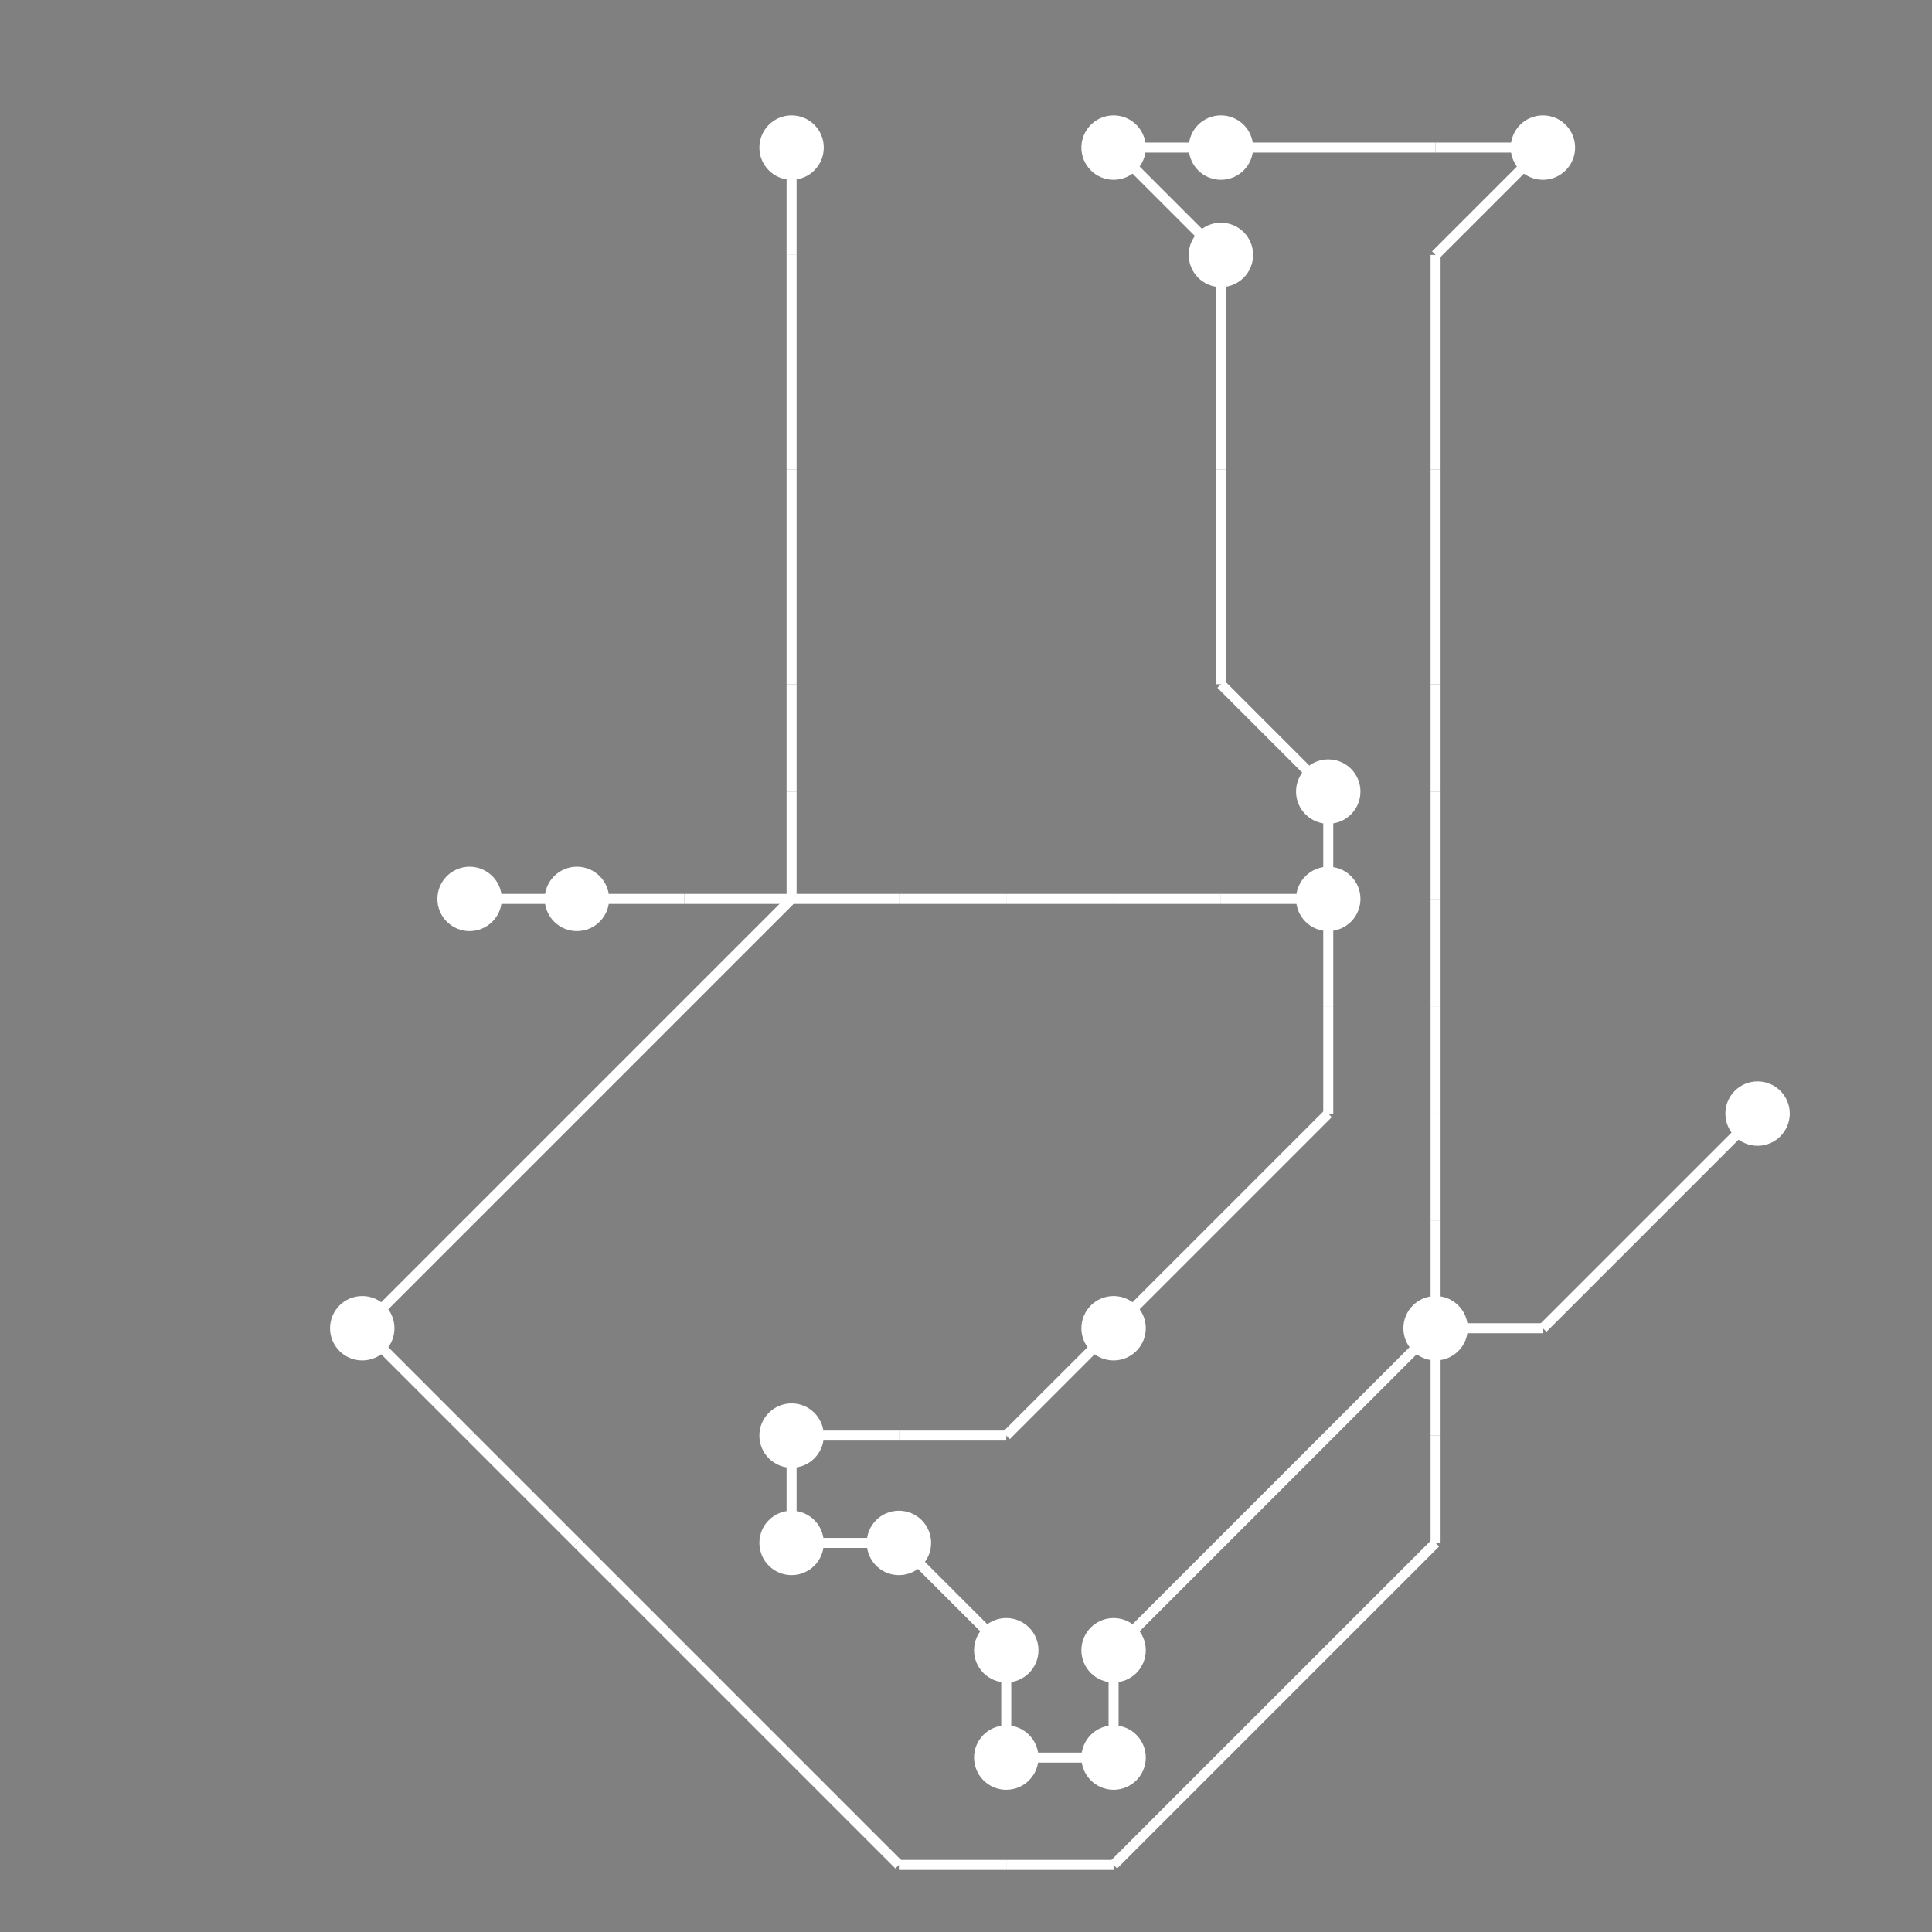 <?xml version="1.0" encoding="UTF-8"?>
<svg xmlns="http://www.w3.org/2000/svg" xmlns:xlink="http://www.w3.org/1999/xlink"
     viewBox="0 0 1350 1350" preserveAspectRatio="xMidYMid meet">
<rect x="0" y="0" width="1350" height="1350" fill="#808080" stroke="none"/>
<defs>
</defs>
<circle cx="253.125" cy="928.125" r="22.5" fill="white">
<title>18</title>
</circle>
<circle cx="328.125" cy="628.125" r="22.5" fill="white">
<title>1</title>
</circle>
<circle cx="403.125" cy="628.125" r="22.5" fill="white">
<title>9</title>
</circle>
<circle cx="553.125" cy="103.125" r="22.5" fill="white">
<title>6</title>
</circle>
<circle cx="553.125" cy="1003.125" r="22.5" fill="white">
<title>5</title>
</circle>
<circle cx="553.125" cy="1078.125" r="22.5" fill="white">
<title>17</title>
</circle>
<circle cx="628.125" cy="1078.125" r="22.5" fill="white">
<title>10</title>
</circle>
<circle cx="703.125" cy="1153.125" r="22.5" fill="white">
<title>0</title>
</circle>
<circle cx="703.125" cy="1228.125" r="22.5" fill="white">
<title>12</title>
</circle>
<circle cx="778.125" cy="103.125" r="22.5" fill="white">
<title>13</title>
</circle>
<circle cx="778.125" cy="928.125" r="22.5" fill="white">
<title>7</title>
</circle>
<circle cx="778.125" cy="1153.125" r="22.5" fill="white">
<title>14</title>
</circle>
<circle cx="778.125" cy="1228.125" r="22.5" fill="white">
<title>8</title>
</circle>
<circle cx="853.125" cy="103.125" r="22.5" fill="white">
<title>11</title>
</circle>
<circle cx="853.125" cy="178.125" r="22.5" fill="white">
<title>16</title>
</circle>
<circle cx="928.125" cy="553.125" r="22.5" fill="white">
<title>15</title>
</circle>
<circle cx="928.125" cy="628.125" r="22.5" fill="white">
<title>4</title>
</circle>
<circle cx="1003.125" cy="928.125" r="22.5" fill="white">
<title>19</title>
</circle>
<circle cx="1078.125" cy="103.125" r="22.5" fill="white">
<title>2</title>
</circle>
<circle cx="1228.125" cy="778.125" r="22.5" fill="white">
<title>3</title>
</circle>
<path d="M253.125,928.125 L328.125,853.125" data-sets="{'S5'}" stroke-width="7" stroke="white" />
<path d="M253.125,928.125 L328.125,1003.125" data-sets="{'S4', 'S1'}" stroke-width="7" stroke="white" />
<path d="M328.125,628.125 L403.125,628.125" data-sets="{'S0'}" stroke-width="7" stroke="white" />
<path d="M328.125,853.125 L403.125,778.125" data-sets="{'S5'}" stroke-width="7" stroke="white" />
<path d="M328.125,1003.125 L403.125,1078.125" data-sets="{'S4', 'S1'}" stroke-width="7" stroke="white" />
<path d="M403.125,628.125 L478.125,628.125" data-sets="{'S0'}" stroke-width="7" stroke="white" />
<path d="M403.125,778.125 L478.125,703.125" data-sets="{'S5'}" stroke-width="7" stroke="white" />
<path d="M403.125,1078.125 L478.125,1153.125" data-sets="{'S4', 'S1'}" stroke-width="7" stroke="white" />
<path d="M478.125,628.125 L553.125,628.125" data-sets="{'S0'}" stroke-width="7" stroke="white" />
<path d="M478.125,703.125 L553.125,628.125" data-sets="{'S5'}" stroke-width="7" stroke="white" />
<path d="M478.125,1153.125 L553.125,1228.125" data-sets="{'S4', 'S1'}" stroke-width="7" stroke="white" />
<path d="M553.125,103.125 L553.125,178.125" data-sets="{'S5'}" stroke-width="7" stroke="white" />
<path d="M553.125,178.125 L553.125,253.125" data-sets="{'S5'}" stroke-width="7" stroke="white" />
<path d="M553.125,253.125 L553.125,328.125" data-sets="{'S5'}" stroke-width="7" stroke="white" />
<path d="M553.125,328.125 L553.125,403.125" data-sets="{'S5'}" stroke-width="7" stroke="white" />
<path d="M553.125,403.125 L553.125,478.125" data-sets="{'S5'}" stroke-width="7" stroke="white" />
<path d="M553.125,478.125 L553.125,553.125" data-sets="{'S5'}" stroke-width="7" stroke="white" />
<path d="M553.125,553.125 L553.125,628.125" data-sets="{'S5'}" stroke-width="7" stroke="white" />
<path d="M553.125,628.125 L628.125,628.125" data-sets="{'S0'}" stroke-width="7" stroke="white" />
<path d="M553.125,1003.125 L628.125,1003.125" data-sets="{'S4'}" stroke-width="7" stroke="white" />
<path d="M553.125,1003.125 L553.125,1078.125" data-sets="{'S4'}" stroke-width="7" stroke="white" />
<path d="M553.125,1078.125 L628.125,1078.125" data-sets="{'S4'}" stroke-width="7" stroke="white" />
<path d="M553.125,1228.125 L628.125,1303.125" data-sets="{'S4', 'S1'}" stroke-width="7" stroke="white" />
<path d="M628.125,628.125 L703.125,628.125" data-sets="{'S0'}" stroke-width="7" stroke="white" />
<path d="M628.125,1003.125 L703.125,1003.125" data-sets="{'S4'}" stroke-width="7" stroke="white" />
<path d="M628.125,1078.125 L703.125,1153.125" data-sets="{'S4'}" stroke-width="7" stroke="white" />
<path d="M628.125,1303.125 L703.125,1303.125" data-sets="{'S4', 'S1'}" stroke-width="7" stroke="white" />
<path d="M703.125,628.125 L778.125,628.125" data-sets="{'S0'}" stroke-width="7" stroke="white" />
<path d="M703.125,1003.125 L778.125,928.125" data-sets="{'S4'}" stroke-width="7" stroke="white" />
<path d="M703.125,1153.125 L703.125,1228.125" data-sets="{'S2', 'S4'}" stroke-width="7" stroke="white" />
<path d="M703.125,1228.125 L778.125,1228.125" data-sets="{'S4', 'S2'}" stroke-width="7" stroke="white" />
<path d="M703.125,1303.125 L778.125,1303.125" data-sets="{'S4', 'S1'}" stroke-width="7" stroke="white" />
<path d="M778.125,103.125 L853.125,103.125" data-sets="{'S3'}" stroke-width="7" stroke="white" />
<path d="M778.125,103.125 L853.125,178.125" data-sets="{'S3'}" stroke-width="7" stroke="white" />
<path d="M778.125,628.125 L853.125,628.125" data-sets="{'S0'}" stroke-width="7" stroke="white" />
<path d="M778.125,928.125 L853.125,853.125" data-sets="{'S4', 'S3'}" stroke-width="7" stroke="white" />
<path d="M778.125,1153.125 L853.125,1078.125" data-sets="{'S2', 'S4'}" stroke-width="7" stroke="white" />
<path d="M778.125,1153.125 L778.125,1228.125" data-sets="{'S2', 'S4'}" stroke-width="7" stroke="white" />
<path d="M778.125,1303.125 L853.125,1228.125" data-sets="{'S4', 'S1'}" stroke-width="7" stroke="white" />
<path d="M853.125,103.125 L928.125,103.125" data-sets="{'S3'}" stroke-width="7" stroke="white" />
<path d="M853.125,178.125 L853.125,253.125" data-sets="{'S3'}" stroke-width="7" stroke="white" />
<path d="M853.125,253.125 L853.125,328.125" data-sets="{'S3'}" stroke-width="7" stroke="white" />
<path d="M853.125,328.125 L853.125,403.125" data-sets="{'S3'}" stroke-width="7" stroke="white" />
<path d="M853.125,403.125 L853.125,478.125" data-sets="{'S3'}" stroke-width="7" stroke="white" />
<path d="M853.125,478.125 L928.125,553.125" data-sets="{'S3'}" stroke-width="7" stroke="white" />
<path d="M853.125,628.125 L928.125,628.125" data-sets="{'S0'}" stroke-width="7" stroke="white" />
<path d="M853.125,853.125 L928.125,778.125" data-sets="{'S4', 'S3'}" stroke-width="7" stroke="white" />
<path d="M853.125,1078.125 L928.125,1003.125" data-sets="{'S2', 'S4'}" stroke-width="7" stroke="white" />
<path d="M853.125,1228.125 L928.125,1153.125" data-sets="{'S4', 'S1'}" stroke-width="7" stroke="white" />
<path d="M928.125,103.125 L1003.125,103.125" data-sets="{'S3'}" stroke-width="7" stroke="white" />
<path d="M928.125,553.125 L928.125,628.125" data-sets="{'S4', 'S0', 'S3'}" stroke-width="7" stroke="white" />
<path d="M928.125,628.125 L928.125,703.125" data-sets="{'S4', 'S3'}" stroke-width="7" stroke="white" />
<path d="M928.125,703.125 L928.125,778.125" data-sets="{'S4', 'S3'}" stroke-width="7" stroke="white" />
<path d="M928.125,1003.125 L1003.125,928.125" data-sets="{'S2', 'S4'}" stroke-width="7" stroke="white" />
<path d="M928.125,1153.125 L1003.125,1078.125" data-sets="{'S4', 'S1'}" stroke-width="7" stroke="white" />
<path d="M1003.125,103.125 L1078.125,103.125" data-sets="{'S3'}" stroke-width="7" stroke="white" />
<path d="M1003.125,178.125 L1078.125,103.125" data-sets="{'S1', 'S3'}" stroke-width="7" stroke="white" />
<path d="M1003.125,178.125 L1003.125,253.125" data-sets="{'S1', 'S3'}" stroke-width="7" stroke="white" />
<path d="M1003.125,253.125 L1003.125,328.125" data-sets="{'S1', 'S3'}" stroke-width="7" stroke="white" />
<path d="M1003.125,328.125 L1003.125,403.125" data-sets="{'S1', 'S3'}" stroke-width="7" stroke="white" />
<path d="M1003.125,403.125 L1003.125,478.125" data-sets="{'S1', 'S3'}" stroke-width="7" stroke="white" />
<path d="M1003.125,478.125 L1003.125,553.125" data-sets="{'S1', 'S3'}" stroke-width="7" stroke="white" />
<path d="M1003.125,553.125 L1003.125,628.125" data-sets="{'S1', 'S3'}" stroke-width="7" stroke="white" />
<path d="M1003.125,628.125 L1003.125,703.125" data-sets="{'S1', 'S3'}" stroke-width="7" stroke="white" />
<path d="M1003.125,703.125 L1003.125,778.125" data-sets="{'S1', 'S3'}" stroke-width="7" stroke="white" />
<path d="M1003.125,778.125 L1003.125,853.125" data-sets="{'S1', 'S3'}" stroke-width="7" stroke="white" />
<path d="M1003.125,853.125 L1003.125,928.125" data-sets="{'S1', 'S3'}" stroke-width="7" stroke="white" />
<path d="M1003.125,928.125 L1078.125,928.125" data-sets="{'S2', 'S3'}" stroke-width="7" stroke="white" />
<path d="M1003.125,928.125 L1003.125,1003.125" data-sets="{'S4', 'S1'}" stroke-width="7" stroke="white" />
<path d="M1003.125,1003.125 L1003.125,1078.125" data-sets="{'S4', 'S1'}" stroke-width="7" stroke="white" />
<path d="M1078.125,928.125 L1153.125,853.125" data-sets="{'S2', 'S3'}" stroke-width="7" stroke="white" />
<path d="M1153.125,853.125 L1228.125,778.125" data-sets="{'S2', 'S3'}" stroke-width="7" stroke="white" />
</svg>